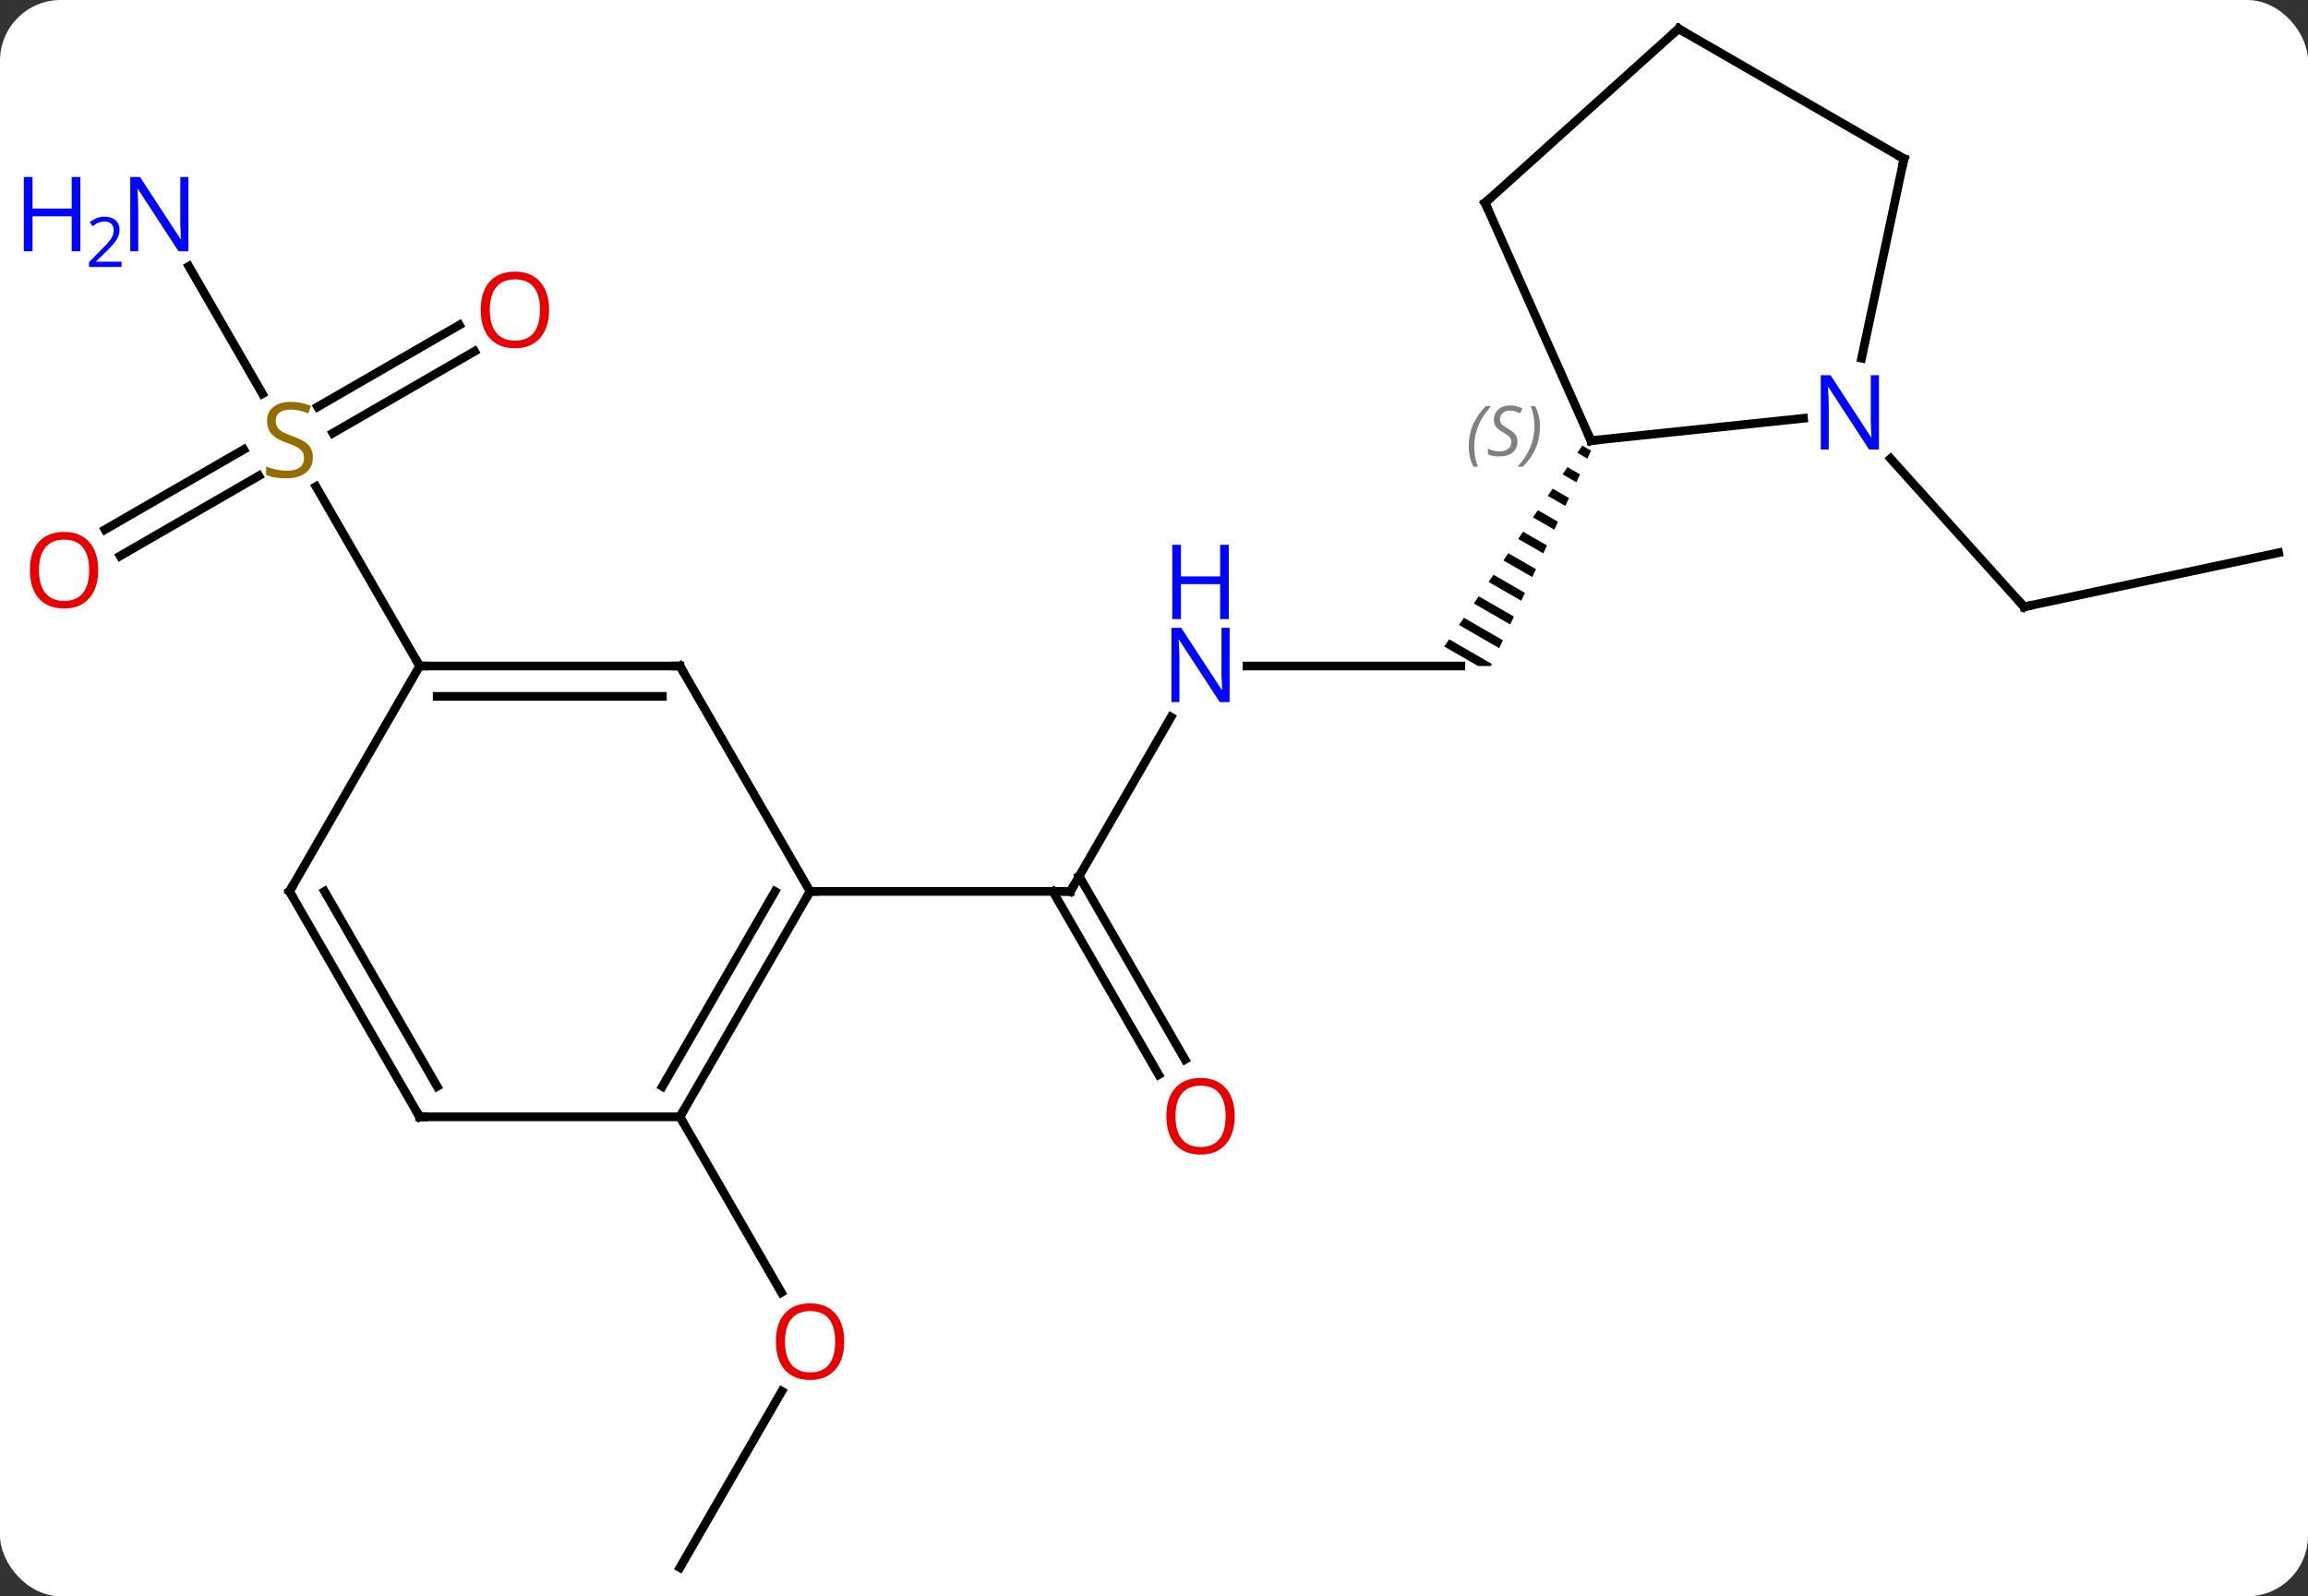 <svg width="266" viewBox="0 0 266 184" style="fill-opacity:1; color-rendering:auto; color-interpolation:auto; text-rendering:auto; stroke:black; stroke-linecap:square; stroke-miterlimit:10; shape-rendering:auto; stroke-opacity:1; fill:black; stroke-dasharray:none; font-weight:normal; stroke-width:1; font-family:'Open Sans'; font-style:normal; stroke-linejoin:miter; font-size:12; stroke-dashoffset:0; image-rendering:auto;" height="184" class="cas-substance-image" xmlns:xlink="http://www.w3.org/1999/xlink" xmlns="http://www.w3.org/2000/svg"><rect x="0" y="0" width="266" height="184" fill="#333333" stroke="none"/><svg class="cas-substance-single-component"><rect y="0" x="0" width="266" stroke="none" ry="7" rx="7" height="184" fill="white" class="cas-substance-group"/><svg y="0" x="0" width="266" viewBox="0 0 266 184" style="fill:black;" height="184" class="cas-substance-single-component-image"><svg><g><g transform="translate(135,92)" style="text-rendering:geometricPrecision; color-rendering:optimizeQuality; color-interpolation:linearRGB; stroke-linecap:butt; image-rendering:optimizeQuality;"><line y2="-9.343" y1="10.749" x2="-0.037" x1="-11.637" style="fill:none;"/><line y2="31.879" y1="10.749" x2="-1.459" x1="-13.658" style="fill:none;"/><line y2="30.129" y1="8.999" x2="1.572" x1="-10.627" style="fill:none;"/><line y2="10.749" y1="10.749" x2="-41.637" x1="-11.637" style="fill:none;"/><line y2="-15.231" y1="-15.231" x2="33.363" x1="8.715" style="fill:none;"/><path style="stroke:none;" d="M47.362 -40.634 L46.793 -39.807 L46.793 -39.807 L47.949 -39.141 L48.373 -40.051 L48.373 -40.051 L47.362 -40.634 ZM45.656 -38.153 L45.088 -37.327 L45.088 -37.327 L46.679 -36.409 L47.102 -37.32 L47.102 -37.32 L45.656 -38.153 ZM43.951 -35.673 L43.383 -34.846 L45.408 -33.678 L45.832 -34.588 L43.951 -35.673 ZM42.246 -33.192 L41.677 -32.365 L41.677 -32.365 L44.138 -30.946 L44.138 -30.946 L44.561 -31.857 L44.561 -31.857 L42.246 -33.192 ZM40.54 -30.711 L39.972 -29.884 L42.867 -28.215 L42.867 -28.215 L43.29 -29.125 L43.29 -29.125 L40.54 -30.711 ZM38.835 -28.23 L38.267 -27.404 L38.267 -27.404 L41.596 -25.483 L42.02 -26.394 L38.835 -28.23 ZM37.13 -25.75 L36.561 -24.923 L40.326 -22.752 L40.326 -22.752 L40.749 -23.663 L40.749 -23.663 L37.13 -25.75 ZM35.424 -23.269 L34.856 -22.442 L39.055 -20.021 L39.479 -20.931 L35.424 -23.269 ZM33.719 -20.788 L33.151 -19.961 L33.151 -19.961 L37.785 -17.289 L38.208 -18.2 L38.208 -18.2 L33.719 -20.788 ZM32.014 -18.308 L31.445 -17.481 L31.445 -17.481 L35.346 -15.231 L35.346 -15.231 L36.827 -15.231 L36.827 -15.231 L36.827 -15.231 L36.938 -15.468 L36.938 -15.468 L32.014 -18.308 Z"/><line y2="88.692" y1="68.36" x2="-56.637" x1="-44.898" style="fill:none;"/><line y2="36.732" y1="56.984" x2="-56.637" x1="-44.944" style="fill:none;"/><line y2="-61.306" y1="-46.61" x2="-113.238" x1="-104.754" style="fill:none;"/><line y2="-30.953" y1="-40.185" x2="-122.904" x1="-106.914" style="fill:none;"/><line y2="-27.922" y1="-37.154" x2="-121.154" x1="-105.164" style="fill:none;"/><line y2="-51.507" y1="-42.074" x2="-80.305" x1="-96.643" style="fill:none;"/><line y2="-54.538" y1="-45.105" x2="-82.055" x1="-98.393" style="fill:none;"/><line y2="-15.231" y1="-35.917" x2="-86.637" x1="-98.581" style="fill:none;"/><line y2="-28.29" y1="-22.053" x2="127.617" x1="98.274" style="fill:none;"/><line y2="-39.141" y1="-22.053" x2="82.888" x1="98.274" style="fill:none;"/><line y2="36.732" y1="10.749" x2="-56.637" x1="-41.637" style="fill:none;"/><line y2="33.232" y1="10.749" x2="-58.658" x1="-45.678" style="fill:none;"/><line y2="-15.231" y1="10.749" x2="-56.637" x1="-41.637" style="fill:none;"/><line y2="36.732" y1="36.732" x2="-86.637" x1="-56.637" style="fill:none;"/><line y2="-15.231" y1="-15.231" x2="-86.637" x1="-56.637" style="fill:none;"/><line y2="-11.731" y1="-11.731" x2="-84.616" x1="-58.658" style="fill:none;"/><line y2="10.749" y1="36.732" x2="-101.637" x1="-86.637" style="fill:none;"/><line y2="10.749" y1="33.232" x2="-97.596" x1="-84.616" style="fill:none;"/><line y2="10.749" y1="-15.231" x2="-101.637" x1="-86.637" style="fill:none;"/><line y2="-43.787" y1="-41.211" x2="72.857" x1="48.363" style="fill:none;"/><line y2="-68.619" y1="-41.211" x2="36.162" x1="48.363" style="fill:none;"/><line y2="-73.692" y1="-50.712" x2="84.435" x1="79.55" style="fill:none;"/><line y2="-88.692" y1="-68.619" x2="58.455" x1="36.162" style="fill:none;"/><line y2="-88.692" y1="-73.692" x2="58.455" x1="84.435" style="fill:none;"/><path style="fill:none; stroke-miterlimit:5;" d="M-11.387 10.316 L-11.637 10.749 L-12.137 10.749"/></g><g transform="translate(135,92)" style="stroke-linecap:butt; fill:rgb(0,5,255); text-rendering:geometricPrecision; color-rendering:optimizeQuality; image-rendering:optimizeQuality; font-family:'Open Sans'; stroke:rgb(0,5,255); color-interpolation:linearRGB; stroke-miterlimit:5;"><path style="stroke:none;" d="M6.715 -11.075 L5.574 -11.075 L0.886 -18.262 L0.84 -18.262 Q0.933 -16.997 0.933 -15.95 L0.933 -11.075 L0.011 -11.075 L0.011 -19.637 L1.136 -19.637 L5.808 -12.481 L5.855 -12.481 Q5.855 -12.637 5.808 -13.497 Q5.761 -14.356 5.777 -14.731 L5.777 -19.637 L6.715 -19.637 L6.715 -11.075 Z"/><path style="stroke:none;" d="M6.621 -20.637 L5.621 -20.637 L5.621 -24.669 L1.105 -24.669 L1.105 -20.637 L0.105 -20.637 L0.105 -29.2 L1.105 -29.2 L1.105 -25.559 L5.621 -25.559 L5.621 -29.2 L6.621 -29.2 L6.621 -20.637 Z"/><path style="fill:rgb(230,0,0); stroke:none;" d="M7.301 36.662 Q7.301 38.724 6.261 39.904 Q5.222 41.084 3.379 41.084 Q1.488 41.084 0.457 39.919 Q-0.575 38.755 -0.575 36.646 Q-0.575 34.552 0.457 33.404 Q1.488 32.255 3.379 32.255 Q5.238 32.255 6.269 33.427 Q7.301 34.599 7.301 36.662 ZM0.472 36.662 Q0.472 38.396 1.215 39.302 Q1.957 40.209 3.379 40.209 Q4.801 40.209 5.527 39.31 Q6.254 38.412 6.254 36.662 Q6.254 34.927 5.527 34.037 Q4.801 33.146 3.379 33.146 Q1.957 33.146 1.215 34.044 Q0.472 34.943 0.472 36.662 Z"/><path style="fill:rgb(230,0,0); stroke:none;" d="M-37.7 62.642 Q-37.7 64.704 -38.739 65.884 Q-39.778 67.064 -41.621 67.064 Q-43.512 67.064 -44.543 65.9 Q-45.575 64.735 -45.575 62.626 Q-45.575 60.532 -44.543 59.384 Q-43.512 58.235 -41.621 58.235 Q-39.762 58.235 -38.731 59.407 Q-37.7 60.579 -37.7 62.642 ZM-44.528 62.642 Q-44.528 64.376 -43.785 65.282 Q-43.043 66.189 -41.621 66.189 Q-40.2 66.189 -39.473 65.29 Q-38.746 64.392 -38.746 62.642 Q-38.746 60.907 -39.473 60.017 Q-40.2 59.126 -41.621 59.126 Q-43.043 59.126 -43.785 60.025 Q-44.528 60.923 -44.528 62.642 Z"/><path style="fill:rgb(148,108,0); stroke:none;" d="M-98.942 -39.273 Q-98.942 -38.148 -99.762 -37.508 Q-100.582 -36.867 -101.989 -36.867 Q-103.52 -36.867 -104.332 -37.273 L-104.332 -38.227 Q-103.801 -38.008 -103.184 -37.875 Q-102.567 -37.742 -101.957 -37.742 Q-100.957 -37.742 -100.457 -38.125 Q-99.957 -38.508 -99.957 -39.18 Q-99.957 -39.617 -100.137 -39.906 Q-100.317 -40.195 -100.731 -40.438 Q-101.145 -40.68 -102.004 -40.977 Q-103.192 -41.398 -103.707 -41.984 Q-104.223 -42.57 -104.223 -43.523 Q-104.223 -44.508 -103.481 -45.094 Q-102.739 -45.68 -101.504 -45.68 Q-100.239 -45.68 -99.16 -45.211 L-99.473 -44.352 Q-100.535 -44.789 -101.535 -44.789 Q-102.332 -44.789 -102.778 -44.453 Q-103.223 -44.117 -103.223 -43.508 Q-103.223 -43.07 -103.059 -42.781 Q-102.895 -42.492 -102.504 -42.258 Q-102.114 -42.023 -101.301 -41.727 Q-99.957 -41.258 -99.45 -40.703 Q-98.942 -40.148 -98.942 -39.273 Z"/><path style="stroke:none;" d="M-113.285 -63.038 L-114.426 -63.038 L-119.114 -70.225 L-119.16 -70.225 Q-119.067 -68.96 -119.067 -67.913 L-119.067 -63.038 L-119.989 -63.038 L-119.989 -71.6 L-118.864 -71.6 L-114.192 -64.444 L-114.145 -64.444 Q-114.145 -64.6 -114.192 -65.46 Q-114.239 -66.319 -114.223 -66.694 L-114.223 -71.6 L-113.285 -71.6 L-113.285 -63.038 Z"/><path style="stroke:none;" d="M-125.739 -63.038 L-126.739 -63.038 L-126.739 -67.069 L-131.254 -67.069 L-131.254 -63.038 L-132.254 -63.038 L-132.254 -71.6 L-131.254 -71.6 L-131.254 -67.96 L-126.739 -67.96 L-126.739 -71.6 L-125.739 -71.6 L-125.739 -63.038 Z"/><path style="stroke:none;" d="M-120.989 -61.228 L-124.739 -61.228 L-124.739 -61.791 L-123.239 -63.306 Q-122.551 -63.994 -122.332 -64.291 Q-122.114 -64.588 -122.004 -64.869 Q-121.895 -65.15 -121.895 -65.478 Q-121.895 -65.931 -122.168 -66.197 Q-122.442 -66.463 -122.942 -66.463 Q-123.285 -66.463 -123.606 -66.346 Q-123.926 -66.228 -124.317 -65.931 L-124.66 -66.369 Q-123.879 -67.025 -122.942 -67.025 Q-122.145 -67.025 -121.684 -66.611 Q-121.223 -66.197 -121.223 -65.51 Q-121.223 -64.963 -121.528 -64.431 Q-121.832 -63.9 -122.676 -63.088 L-123.926 -61.869 L-123.926 -61.838 L-120.989 -61.838 L-120.989 -61.228 Z"/><path style="fill:rgb(230,0,0); stroke:none;" d="M-123.68 -26.281 Q-123.68 -24.219 -124.719 -23.039 Q-125.758 -21.859 -127.601 -21.859 Q-129.492 -21.859 -130.523 -23.023 Q-131.554 -24.188 -131.554 -26.297 Q-131.554 -28.391 -130.523 -29.539 Q-129.492 -30.688 -127.601 -30.688 Q-125.742 -30.688 -124.711 -29.516 Q-123.68 -28.344 -123.68 -26.281 ZM-130.508 -26.281 Q-130.508 -24.547 -129.765 -23.641 Q-129.023 -22.734 -127.601 -22.734 Q-126.18 -22.734 -125.453 -23.633 Q-124.726 -24.531 -124.726 -26.281 Q-124.726 -28.016 -125.453 -28.906 Q-126.18 -29.797 -127.601 -29.797 Q-129.023 -29.797 -129.765 -28.898 Q-130.508 -28 -130.508 -26.281 Z"/><path style="fill:rgb(230,0,0); stroke:none;" d="M-71.719 -56.281 Q-71.719 -54.219 -72.759 -53.039 Q-73.798 -51.859 -75.641 -51.859 Q-77.532 -51.859 -78.563 -53.023 Q-79.594 -54.188 -79.594 -56.297 Q-79.594 -58.391 -78.563 -59.539 Q-77.532 -60.688 -75.641 -60.688 Q-73.782 -60.688 -72.751 -59.516 Q-71.719 -58.344 -71.719 -56.281 ZM-78.548 -56.281 Q-78.548 -54.547 -77.805 -53.641 Q-77.063 -52.734 -75.641 -52.734 Q-74.219 -52.734 -73.493 -53.633 Q-72.766 -54.531 -72.766 -56.281 Q-72.766 -58.016 -73.493 -58.906 Q-74.219 -59.797 -75.641 -59.797 Q-77.063 -59.797 -77.805 -58.898 Q-78.548 -58 -78.548 -56.281 Z"/><path style="fill:none; stroke:black;" d="M98.763 -22.157 L98.274 -22.053 L97.939 -22.425"/><path style="fill:none; stroke:black;" d="M-41.887 11.182 L-41.637 10.749 L-41.137 10.749"/><path style="fill:none; stroke:black;" d="M-56.387 36.299 L-56.637 36.732 L-56.387 37.165"/><path style="fill:none; stroke:black;" d="M-56.387 -14.798 L-56.637 -15.231 L-57.137 -15.231"/><path style="fill:none; stroke:black;" d="M-86.137 36.732 L-86.637 36.732 L-86.887 36.299"/><path style="fill:none; stroke:black;" d="M-86.137 -15.231 L-86.637 -15.231 L-86.887 -15.664"/><path style="fill:none; stroke:black;" d="M-101.387 11.182 L-101.637 10.749 L-101.387 10.316"/><path style="fill:none; stroke:black;" d="M48.86 -41.263 L48.363 -41.211 L48.16 -41.668"/></g><g transform="translate(135,92)" style="stroke-linecap:butt; font-size:8.4px; fill:gray; text-rendering:geometricPrecision; image-rendering:optimizeQuality; color-rendering:optimizeQuality; font-family:'Open Sans'; font-style:italic; stroke:gray; color-interpolation:linearRGB; stroke-miterlimit:5;"><path style="stroke:none;" d="M34.268 -40.532 Q34.268 -41.86 34.737 -42.985 Q35.206 -44.11 36.237 -45.188 L36.846 -45.188 Q35.878 -44.125 35.393 -42.953 Q34.909 -41.782 34.909 -40.547 Q34.909 -39.219 35.346 -38.203 L34.831 -38.203 Q34.268 -39.235 34.268 -40.532 ZM39.891 -41.125 Q39.891 -40.297 39.344 -39.844 Q38.797 -39.391 37.797 -39.391 Q37.391 -39.391 37.078 -39.446 Q36.766 -39.5 36.484 -39.641 L36.484 -40.297 Q37.109 -39.969 37.813 -39.969 Q38.438 -39.969 38.813 -40.266 Q39.188 -40.563 39.188 -41.078 Q39.188 -41.391 38.984 -41.617 Q38.781 -41.844 38.219 -42.172 Q37.625 -42.5 37.399 -42.828 Q37.172 -43.157 37.172 -43.61 Q37.172 -44.344 37.688 -44.805 Q38.203 -45.266 39.047 -45.266 Q39.422 -45.266 39.758 -45.188 Q40.094 -45.11 40.469 -44.938 L40.203 -44.344 Q39.953 -44.5 39.633 -44.586 Q39.313 -44.672 39.047 -44.672 Q38.516 -44.672 38.195 -44.399 Q37.875 -44.125 37.875 -43.657 Q37.875 -43.453 37.945 -43.305 Q38.016 -43.157 38.156 -43.024 Q38.297 -42.891 38.719 -42.641 Q39.281 -42.297 39.484 -42.102 Q39.688 -41.907 39.789 -41.672 Q39.891 -41.438 39.891 -41.125 ZM42.485 -42.844 Q42.485 -41.516 42.009 -40.383 Q41.532 -39.25 40.517 -38.203 L39.907 -38.203 Q41.845 -40.36 41.845 -42.844 Q41.845 -44.172 41.407 -45.188 L41.923 -45.188 Q42.485 -44.125 42.485 -42.844 Z"/></g><g transform="translate(135,92)" style="stroke-linecap:butt; fill:rgb(0,5,255); text-rendering:geometricPrecision; color-rendering:optimizeQuality; image-rendering:optimizeQuality; font-family:'Open Sans'; stroke:rgb(0,5,255); color-interpolation:linearRGB; stroke-miterlimit:5;"><path style="stroke:none;" d="M81.55 -40.193 L80.409 -40.193 L75.721 -47.38 L75.675 -47.38 Q75.768 -46.115 75.768 -45.068 L75.768 -40.193 L74.846 -40.193 L74.846 -48.755 L75.971 -48.755 L80.643 -41.599 L80.69 -41.599 Q80.69 -41.755 80.643 -42.615 Q80.596 -43.474 80.612 -43.849 L80.612 -48.755 L81.55 -48.755 L81.55 -40.193 Z"/><path style="fill:none; stroke:black;" d="M36.365 -68.162 L36.162 -68.619 L36.534 -68.954"/><path style="fill:none; stroke:black;" d="M84.331 -73.203 L84.435 -73.692 L84.002 -73.942"/><path style="fill:none; stroke:black;" d="M58.083 -88.357 L58.455 -88.692 L58.888 -88.442"/></g></g></svg></svg></svg></svg>